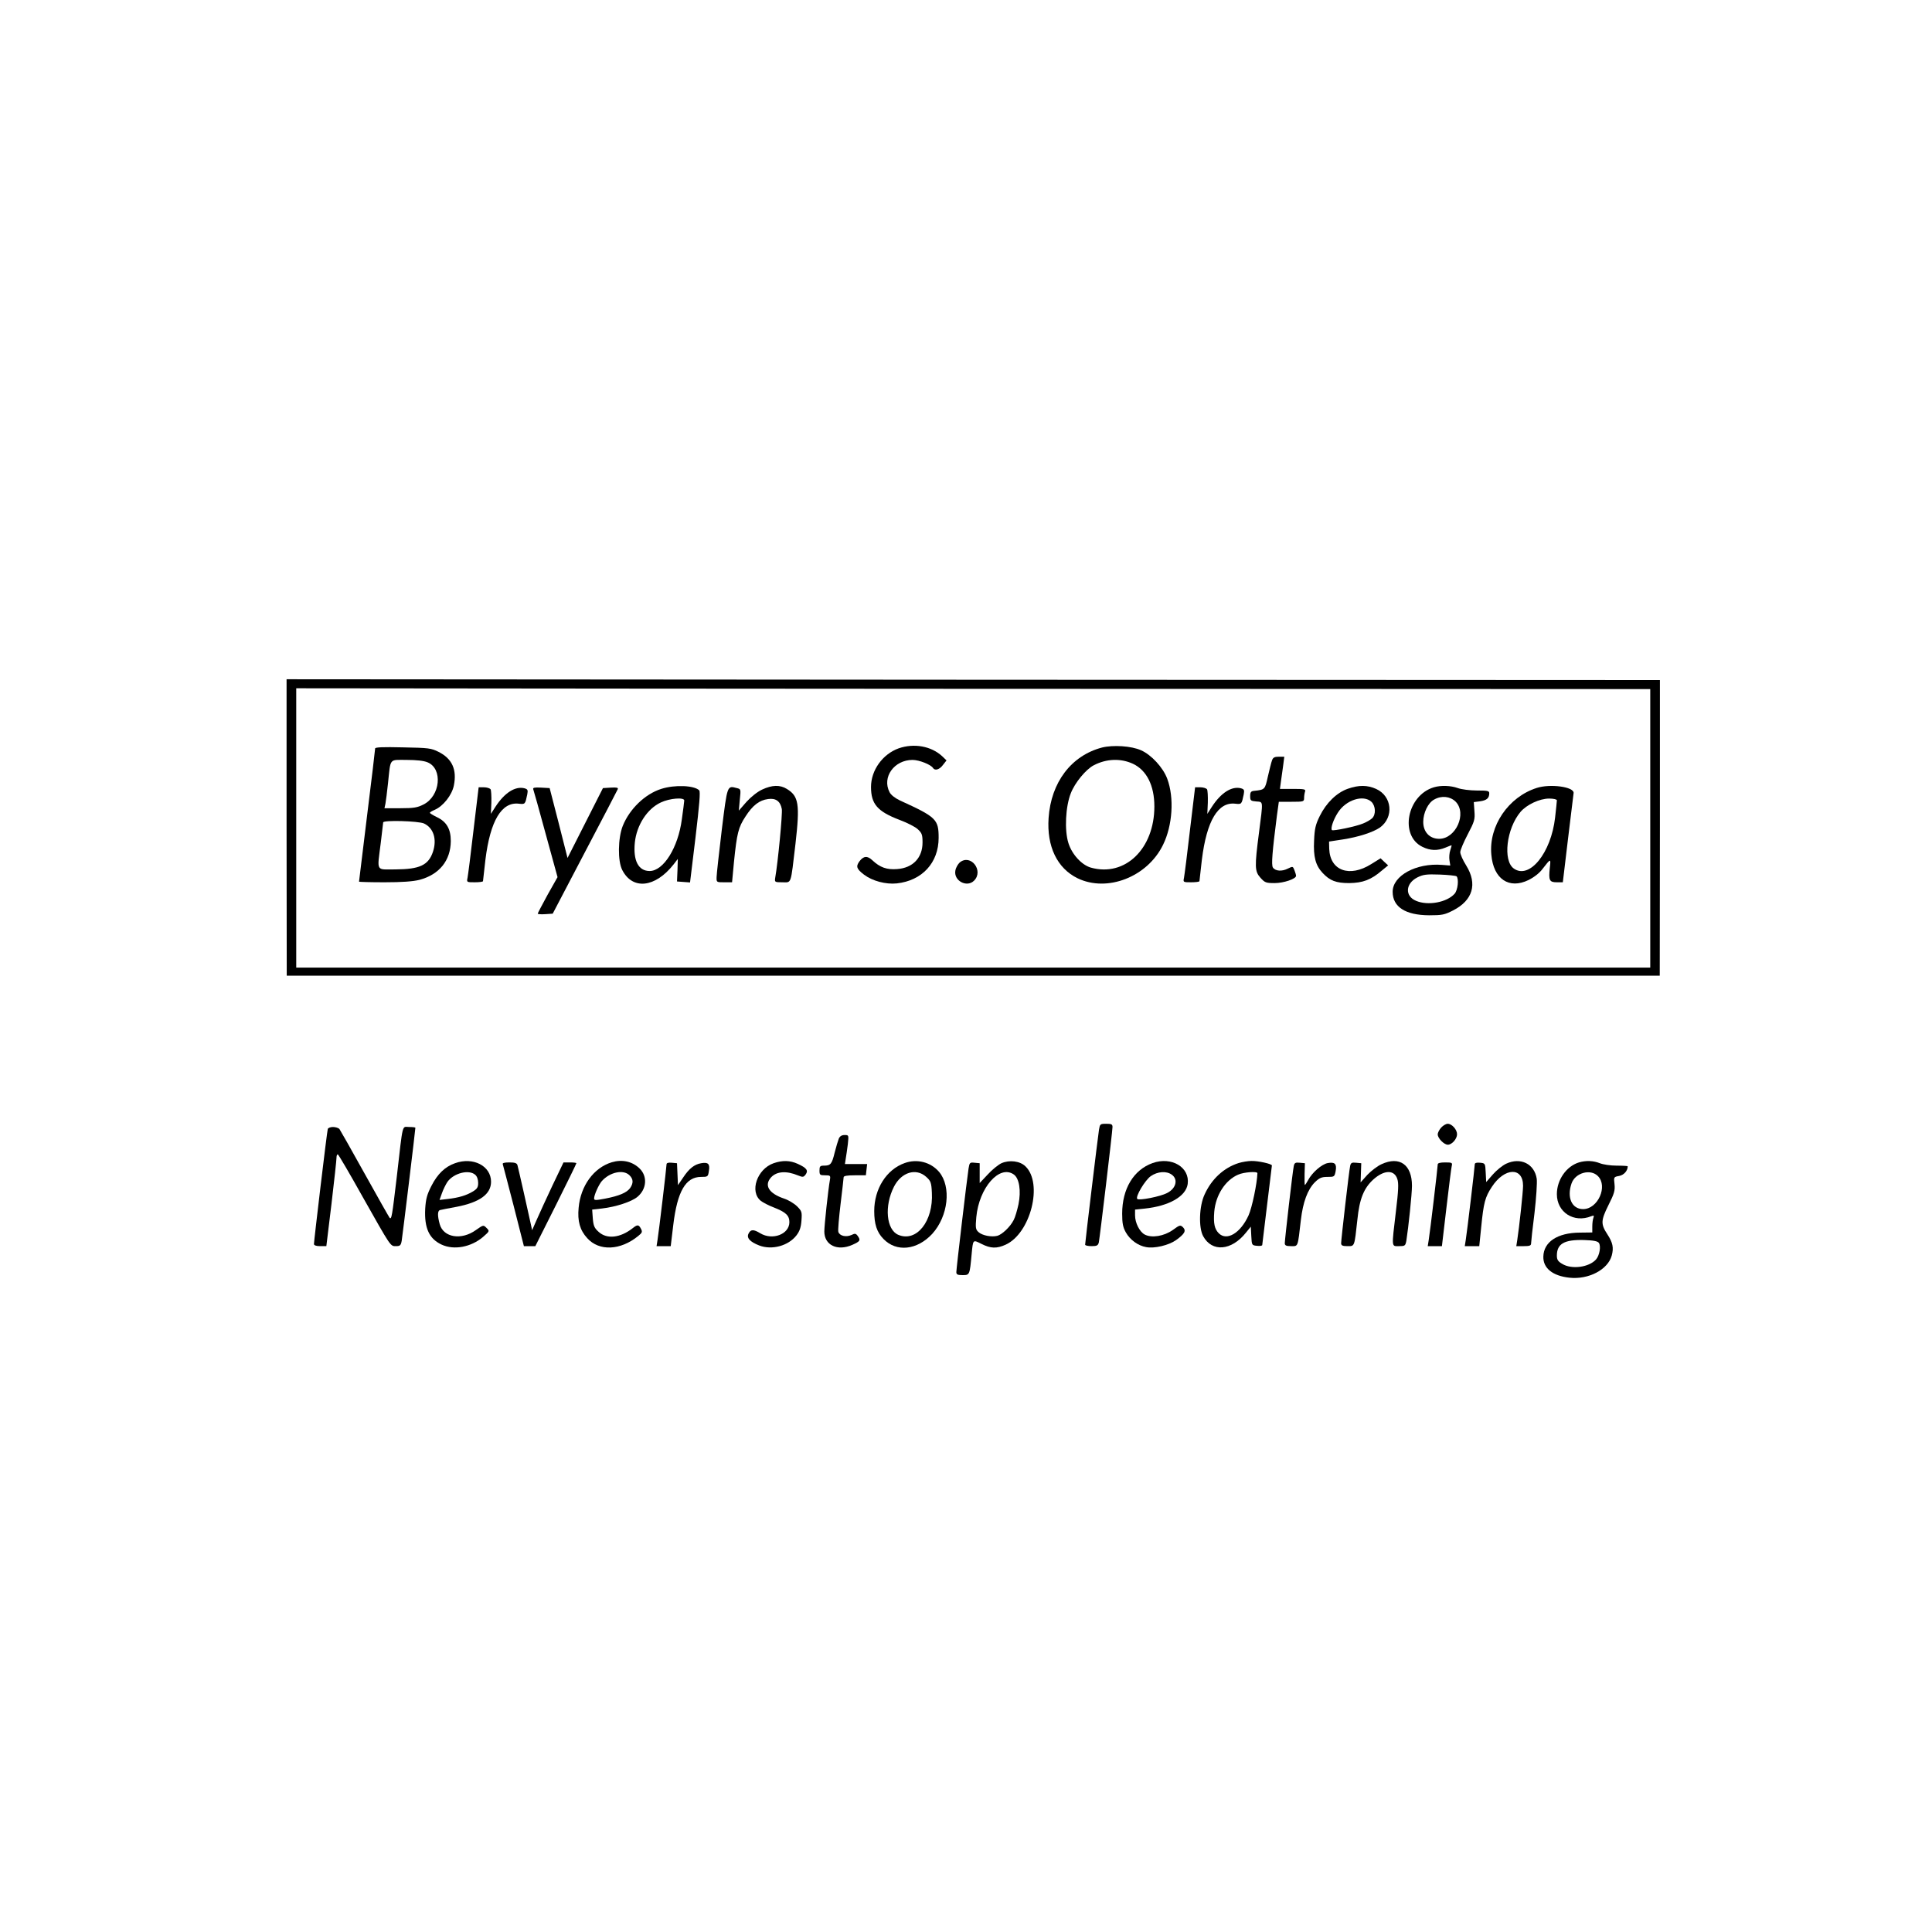 <?xml version="1.0" standalone="no"?>
<!DOCTYPE svg PUBLIC "-//W3C//DTD SVG 20010904//EN"
 "http://www.w3.org/TR/2001/REC-SVG-20010904/DTD/svg10.dtd">
<svg version="1.0" xmlns="http://www.w3.org/2000/svg"
 width="1200pt" height="1200pt" viewBox="0 0 1200 1200"
 preserveAspectRatio="xMidYMid meet">

<g transform="translate(0,1200) scale(0.1,-0.1)"
fill="#000000" stroke="none">
<path d="M1780 6860 l1 -920 4264 0 4264 0 1 918 0 918 -4265 2 -4265 3 0
-921z m6363 861 l2107 -1 0 -865 0 -865 -4205 0 -4205 0 0 868 0 867 2097 -2
c1154 -1 3046 -2 4206 -2z"/>
<path d="M5582 7352 c-100 -36 -172 -136 -172 -240 0 -106 40 -152 176 -204
48 -18 100 -44 115 -59 25 -23 29 -34 29 -82 0 -95 -60 -158 -158 -165 -64 -5
-106 10 -154 55 -31 29 -54 27 -80 -7 -23 -32 -18 -47 29 -83 52 -39 134 -61
203 -54 157 17 260 128 260 283 0 115 -14 129 -240 232 -31 15 -56 34 -65 52
-48 93 29 200 143 200 41 0 114 -29 127 -50 12 -19 41 -10 62 19 l22 28 -27
26 c-68 63 -175 82 -270 49z"/>
<path d="M6845 7357 c-191 -50 -317 -216 -332 -438 -12 -176 53 -312 180 -374
184 -89 434 8 531 208 59 120 70 292 26 410 -26 70 -99 149 -163 177 -60 27
-173 34 -242 17z m192 -101 c85 -40 133 -135 133 -265 0 -263 -182 -439 -394
-380 -57 16 -118 82 -140 153 -25 79 -18 226 15 309 25 65 94 149 143 174 79
41 167 44 243 9z"/>
<path d="M2330 7351 c0 -6 -22 -194 -50 -417 -27 -223 -50 -407 -50 -410 0 -2
71 -4 158 -4 110 0 176 5 217 15 124 33 194 120 195 241 0 75 -26 120 -87 149
-23 11 -42 23 -43 26 0 4 13 12 30 19 52 22 107 91 119 151 20 99 -11 167 -95
209 -46 23 -61 25 -221 28 -124 3 -173 1 -173 -7z m326 -86 c96 -40 79 -210
-26 -262 -37 -19 -60 -23 -143 -23 l-99 0 6 28 c3 15 10 72 16 127 17 160 5
145 116 145 60 0 107 -5 130 -15z m-22 -380 c59 -28 81 -98 55 -176 -28 -83
-83 -108 -231 -109 -126 0 -116 -19 -93 165 8 65 15 123 15 127 0 15 220 9
254 -7z"/>
<path d="M7901 7278 c-5 -13 -16 -58 -26 -101 -18 -81 -18 -82 -85 -89 -20 -2
-25 -8 -25 -33 0 -27 3 -30 38 -33 44 -4 43 10 17 -192 -28 -215 -27 -242 9
-282 27 -30 34 -33 88 -33 56 0 133 26 133 45 0 5 -4 20 -10 35 -10 25 -10 25
-41 10 -37 -19 -78 -16 -93 7 -10 17 -4 94 25 321 l12 87 78 0 c77 0 79 1 79
24 0 13 3 31 6 40 5 14 -5 16 -75 16 l-81 0 5 38 c3 20 9 65 14 100 l8 62 -34
0 c-26 0 -36 -5 -42 -22z"/>
<path d="M4107 7100 c-101 -32 -197 -125 -239 -230 -30 -76 -32 -218 -3 -274
64 -125 204 -110 318 34 l27 35 -2 -70 -3 -70 40 -3 41 -3 34 280 c24 202 31
284 23 292 -31 31 -152 36 -236 9z m143 -72 c0 -7 -7 -60 -15 -117 -23 -176
-114 -321 -200 -321 -70 0 -103 65 -92 176 11 109 77 211 162 250 55 26 145
33 145 12z"/>
<path d="M4734 7096 c-30 -14 -69 -45 -98 -77 l-47 -54 6 67 c7 66 7 67 -18
73 -61 16 -59 22 -94 -260 -17 -143 -32 -275 -32 -292 -1 -33 -1 -33 47 -33
l49 0 12 128 c18 176 27 213 71 280 45 70 86 102 141 109 48 7 76 -14 85 -62
5 -27 -24 -332 -41 -427 -4 -27 -3 -28 44 -28 59 0 51 -21 82 240 28 246 20
295 -54 340 -42 26 -91 25 -153 -4z"/>
<path d="M8372 7101 c-69 -24 -134 -87 -175 -170 -26 -53 -32 -78 -35 -153 -5
-99 9 -153 53 -200 45 -48 83 -63 165 -63 84 1 136 20 203 78 l39 32 -24 22
-23 22 -58 -36 c-135 -85 -256 -41 -261 95 l-1 45 85 13 c97 15 187 44 231 74
88 64 76 195 -24 240 -53 24 -107 25 -175 1z m146 -81 c27 -26 29 -80 4 -103
-10 -9 -35 -24 -56 -32 -42 -18 -186 -48 -193 -41 -10 10 9 66 37 109 50 79
158 113 208 67z"/>
<path d="M8906 7110 c-167 -50 -215 -300 -71 -370 49 -24 93 -25 142 -5 19 8
37 15 39 15 1 0 -2 -14 -8 -31 -6 -17 -8 -45 -5 -63 l5 -32 -51 4 c-161 13
-307 -67 -307 -167 0 -94 79 -145 226 -146 81 0 96 3 149 30 123 63 153 164
82 279 -21 33 -37 70 -37 83 0 13 21 62 46 110 42 80 46 93 42 144 l-4 57 39
5 c41 6 57 19 57 50 0 15 -10 17 -77 17 -43 0 -96 7 -118 15 -44 16 -105 18
-149 5z m135 -89 c72 -73 2 -231 -102 -231 -59 0 -99 42 -99 105 0 56 30 119
68 139 46 26 99 20 133 -13z m6 -464 c15 -16 8 -85 -12 -108 -48 -54 -166 -76
-240 -44 -70 29 -66 107 8 145 36 18 56 21 139 18 53 -2 100 -7 105 -11z"/>
<path d="M9545 7106 c-176 -56 -299 -236 -282 -415 13 -151 110 -216 231 -157
34 17 68 43 87 69 52 67 52 67 45 5 -8 -76 -2 -88 43 -88 l38 0 32 268 c18
147 34 276 35 287 2 38 -145 58 -229 31z m125 -77 c0 -6 -5 -54 -11 -107 -25
-220 -159 -385 -256 -317 -70 49 -46 249 41 352 38 45 119 83 178 83 28 0 48
-5 48 -11z"/>
<path d="M2941 6843 c-17 -148 -34 -280 -37 -295 -6 -28 -5 -28 45 -28 28 0
51 3 51 7 0 4 7 64 15 133 30 243 101 361 208 348 39 -4 39 -4 52 58 5 27 3
32 -18 38 -57 14 -123 -28 -179 -114 l-29 -45 3 70 c1 39 -1 76 -5 83 -5 6
-23 12 -41 12 l-33 0 -32 -267z"/>
<path d="M3312 7098 c3 -7 38 -133 78 -280 l73 -266 -62 -110 c-33 -61 -61
-113 -61 -117 0 -3 21 -5 47 -3 l46 3 199 380 c110 209 202 386 205 393 4 10
-6 12 -43 10 l-49 -3 -110 -217 -110 -217 -55 217 -56 217 -53 3 c-41 2 -52 0
-49 -10z"/>
<path d="M7391 6843 c-17 -148 -34 -280 -37 -295 -6 -28 -5 -28 45 -28 28 0
51 3 51 7 0 4 7 64 15 133 30 243 101 361 208 348 39 -4 39 -4 52 58 5 27 3
32 -18 38 -57 14 -123 -28 -179 -114 l-29 -45 3 70 c1 39 -1 76 -5 83 -5 6
-23 12 -41 12 l-33 0 -32 -267z"/>
<path d="M5961 6643 c-11 -10 -24 -32 -27 -50 -12 -63 71 -108 116 -63 62 62
-21 169 -89 113z"/>
<path d="M6826 4983 c-7 -44 -86 -700 -86 -714 0 -5 18 -9 40 -9 33 0 40 4 45
23 6 29 85 691 85 717 0 17 -7 20 -39 20 -38 0 -39 -2 -45 -37z"/>
<path d="M8952 4997 c-12 -13 -22 -32 -22 -43 0 -24 39 -64 63 -64 25 0 57 36
57 65 0 29 -32 65 -58 65 -10 0 -28 -10 -40 -23z"/>
<path d="M2036 4988 c-5 -14 -86 -696 -86 -715 0 -8 14 -13 38 -13 l39 0 32
263 c17 144 31 272 31 285 0 12 3 22 8 22 4 0 73 -118 154 -263 179 -317 172
-307 208 -307 25 0 30 5 35 33 5 29 85 689 85 702 0 3 -17 5 -39 5 -45 0 -37
35 -76 -305 -30 -253 -33 -271 -45 -259 -4 5 -74 128 -155 274 -81 146 -152
271 -157 278 -6 6 -24 12 -40 12 -16 0 -30 -6 -32 -12z"/>
<path d="M5210 4928 c-5 -13 -17 -52 -26 -88 -17 -70 -25 -80 -66 -80 -24 0
-28 -4 -28 -30 0 -28 3 -30 35 -30 32 0 34 -2 30 -27 -11 -61 -35 -284 -35
-322 0 -85 81 -124 174 -83 49 22 53 28 33 56 -11 15 -17 16 -39 5 -34 -15
-74 -5 -81 20 -3 11 4 89 14 173 10 84 19 159 19 166 0 8 21 12 69 12 l69 0 4
35 4 35 -69 0 -69 0 5 33 c3 17 9 58 13 90 6 57 6 57 -20 57 -18 0 -29 -7 -36
-22z"/>
<path d="M2826 4775 c-62 -22 -108 -66 -146 -140 -28 -55 -35 -81 -39 -143 -6
-121 25 -187 103 -223 77 -35 181 -15 255 47 42 37 43 37 23 57 -20 20 -20 19
-66 -13 -90 -65 -202 -47 -225 37 -14 51 -14 83 2 87 6 2 53 11 102 20 145 28
215 79 215 156 0 98 -111 156 -224 115z m126 -72 c11 -9 18 -30 18 -50 0 -27
-6 -37 -32 -53 -41 -25 -88 -39 -156 -47 l-52 -6 15 42 c8 23 24 55 34 70 39
55 134 79 173 44z"/>
<path d="M3800 4781 c-112 -34 -194 -146 -206 -283 -8 -82 8 -139 53 -188 74
-83 207 -77 317 13 25 20 27 26 17 45 -14 27 -22 27 -52 3 -77 -60 -159 -69
-210 -23 -27 24 -33 37 -37 84 l-4 55 62 7 c86 10 183 42 219 72 58 48 64 128
13 177 -46 44 -108 57 -172 38z m110 -81 c24 -24 25 -48 4 -79 -21 -29 -68
-49 -156 -66 -58 -11 -68 -11 -68 1 0 22 29 86 48 108 50 56 134 74 172 36z"/>
<path d="M4805 4775 c-103 -36 -151 -177 -79 -234 13 -10 49 -29 81 -41 74
-29 96 -50 96 -91 0 -75 -105 -115 -181 -69 -41 25 -59 25 -72 -1 -15 -27 7
-52 66 -75 79 -30 181 -2 231 63 20 26 28 50 31 92 4 53 2 59 -27 88 -17 17
-53 39 -80 48 -96 32 -127 83 -81 133 35 37 95 41 167 11 30 -12 34 -11 47 6
18 25 6 41 -49 66 -48 22 -95 23 -150 4z"/>
<path d="M5619 4776 c-113 -40 -189 -160 -189 -298 0 -81 16 -131 57 -173 81
-84 209 -70 303 31 100 110 120 293 43 385 -52 61 -137 83 -214 55z m133 -85
c29 -26 33 -35 36 -99 10 -177 -95 -309 -208 -262 -75 31 -89 179 -27 300 46
89 136 117 199 61z"/>
<path d="M6220 4775 c-19 -9 -58 -40 -85 -70 l-50 -53 0 61 0 62 -32 3 c-29 3
-31 1 -37 -35 -10 -64 -76 -623 -76 -644 0 -15 7 -19 39 -19 44 0 44 1 56 130
9 93 7 91 61 64 57 -29 95 -30 150 -5 155 70 234 381 123 487 -34 33 -99 41
-149 19z m77 -70 c34 -24 46 -101 29 -185 -8 -37 -21 -82 -30 -98 -21 -42 -73
-91 -102 -98 -36 -9 -93 2 -116 23 -18 16 -20 26 -14 93 17 183 144 328 233
265z"/>
<path d="M7159 4776 c-118 -42 -189 -160 -189 -314 0 -61 5 -85 23 -117 26
-46 75 -82 126 -91 51 -10 139 11 185 43 54 39 65 58 44 80 -17 16 -20 15 -64
-17 -54 -38 -130 -51 -174 -28 -32 17 -60 73 -60 119 l0 36 58 6 c154 16 258
76 269 153 14 104 -100 172 -218 130z m119 -72 c41 -29 27 -86 -29 -114 -41
-22 -174 -48 -185 -37 -14 13 48 117 84 142 42 29 97 33 130 9z"/>
<path d="M7693 4776 c-91 -29 -167 -98 -211 -195 -34 -72 -38 -206 -9 -259 55
-101 176 -91 266 22 l30 37 3 -58 c3 -57 3 -58 36 -61 17 -2 32 0 32 5 0 4 14
116 30 248 16 132 30 243 30 246 0 10 -85 29 -127 28 -21 0 -57 -6 -80 -13z
m117 -63 c-2 -63 -33 -213 -55 -262 -50 -110 -135 -161 -185 -111 -26 26 -34
60 -28 134 9 103 68 195 148 230 36 16 120 22 120 9z"/>
<path d="M8581 4769 c-25 -11 -64 -41 -88 -66 l-42 -47 2 60 2 59 -32 3 c-27
3 -33 -1 -37 -20 -7 -30 -56 -458 -56 -480 0 -14 9 -18 39 -18 46 0 43 -6 62
165 13 129 40 195 99 249 67 60 130 62 149 3 9 -26 7 -72 -9 -203 -27 -228
-28 -214 20 -214 36 0 39 2 45 33 13 82 35 291 35 342 0 131 -77 186 -189 134z"/>
<path d="M9355 4772 c-23 -11 -59 -40 -82 -66 l-42 -48 -3 59 c-3 57 -3 58
-35 61 -22 2 -33 -1 -33 -10 0 -17 -48 -422 -56 -470 l-6 -38 45 0 45 0 12
118 c15 152 24 186 66 250 79 121 194 125 194 7 0 -38 -24 -260 -36 -337 l-6
-38 46 0 c37 0 46 3 46 18 0 9 9 94 21 187 11 95 17 189 14 213 -14 93 -100
136 -190 94z"/>
<path d="M9807 4780 c-78 -24 -137 -108 -137 -197 0 -113 106 -181 214 -137
16 6 18 4 13 -10 -4 -10 -7 -34 -7 -54 l0 -37 -78 -1 c-139 -1 -224 -58 -226
-149 -2 -72 58 -120 162 -131 119 -13 239 50 263 138 13 49 6 80 -27 131 -42
64 -41 86 6 181 37 73 42 92 38 131 -5 44 -5 45 29 51 30 6 53 32 53 60 0 2
-31 4 -69 4 -38 0 -84 7 -104 15 -40 16 -86 18 -130 5z m118 -85 c63 -63 0
-205 -92 -205 -70 0 -102 72 -72 159 23 67 118 93 164 46z m6 -415 c14 -21 4
-78 -18 -103 -44 -49 -152 -63 -210 -27 -26 15 -33 26 -33 51 0 74 46 100 168
97 60 -2 85 -7 93 -18z"/>
<path d="M3123 4768 c2 -7 33 -124 68 -260 l63 -248 36 0 35 0 128 255 c70
140 127 257 127 260 0 3 -18 5 -40 5 l-40 0 -68 -142 c-37 -79 -81 -174 -97
-211 l-30 -68 -7 33 c-16 75 -79 354 -84 371 -4 13 -16 17 -51 17 -32 0 -44
-4 -40 -12z"/>
<path d="M4140 4768 c0 -17 -48 -422 -56 -470 l-6 -38 44 0 44 0 16 133 c25
207 77 297 172 297 42 0 44 1 49 37 8 44 -5 56 -48 48 -42 -7 -75 -33 -112
-89 l-32 -47 -3 68 -3 68 -32 3 c-22 2 -33 -1 -33 -10z"/>
<path d="M8036 4758 c-7 -30 -56 -458 -56 -480 0 -14 9 -18 39 -18 45 0 41
-10 61 163 13 111 42 188 86 233 29 28 42 34 79 34 43 0 44 1 51 36 8 45 -5
58 -49 50 -38 -7 -98 -60 -122 -106 -9 -17 -18 -30 -20 -30 -2 0 -3 30 -2 68
l2 67 -32 3 c-27 3 -33 -1 -37 -20z"/>
<path d="M8930 4768 c0 -17 -48 -423 -56 -470 l-6 -38 44 0 44 0 28 238 c15
130 30 247 33 260 5 20 2 22 -41 22 -30 0 -46 -4 -46 -12z"/>
</g>
</svg>
